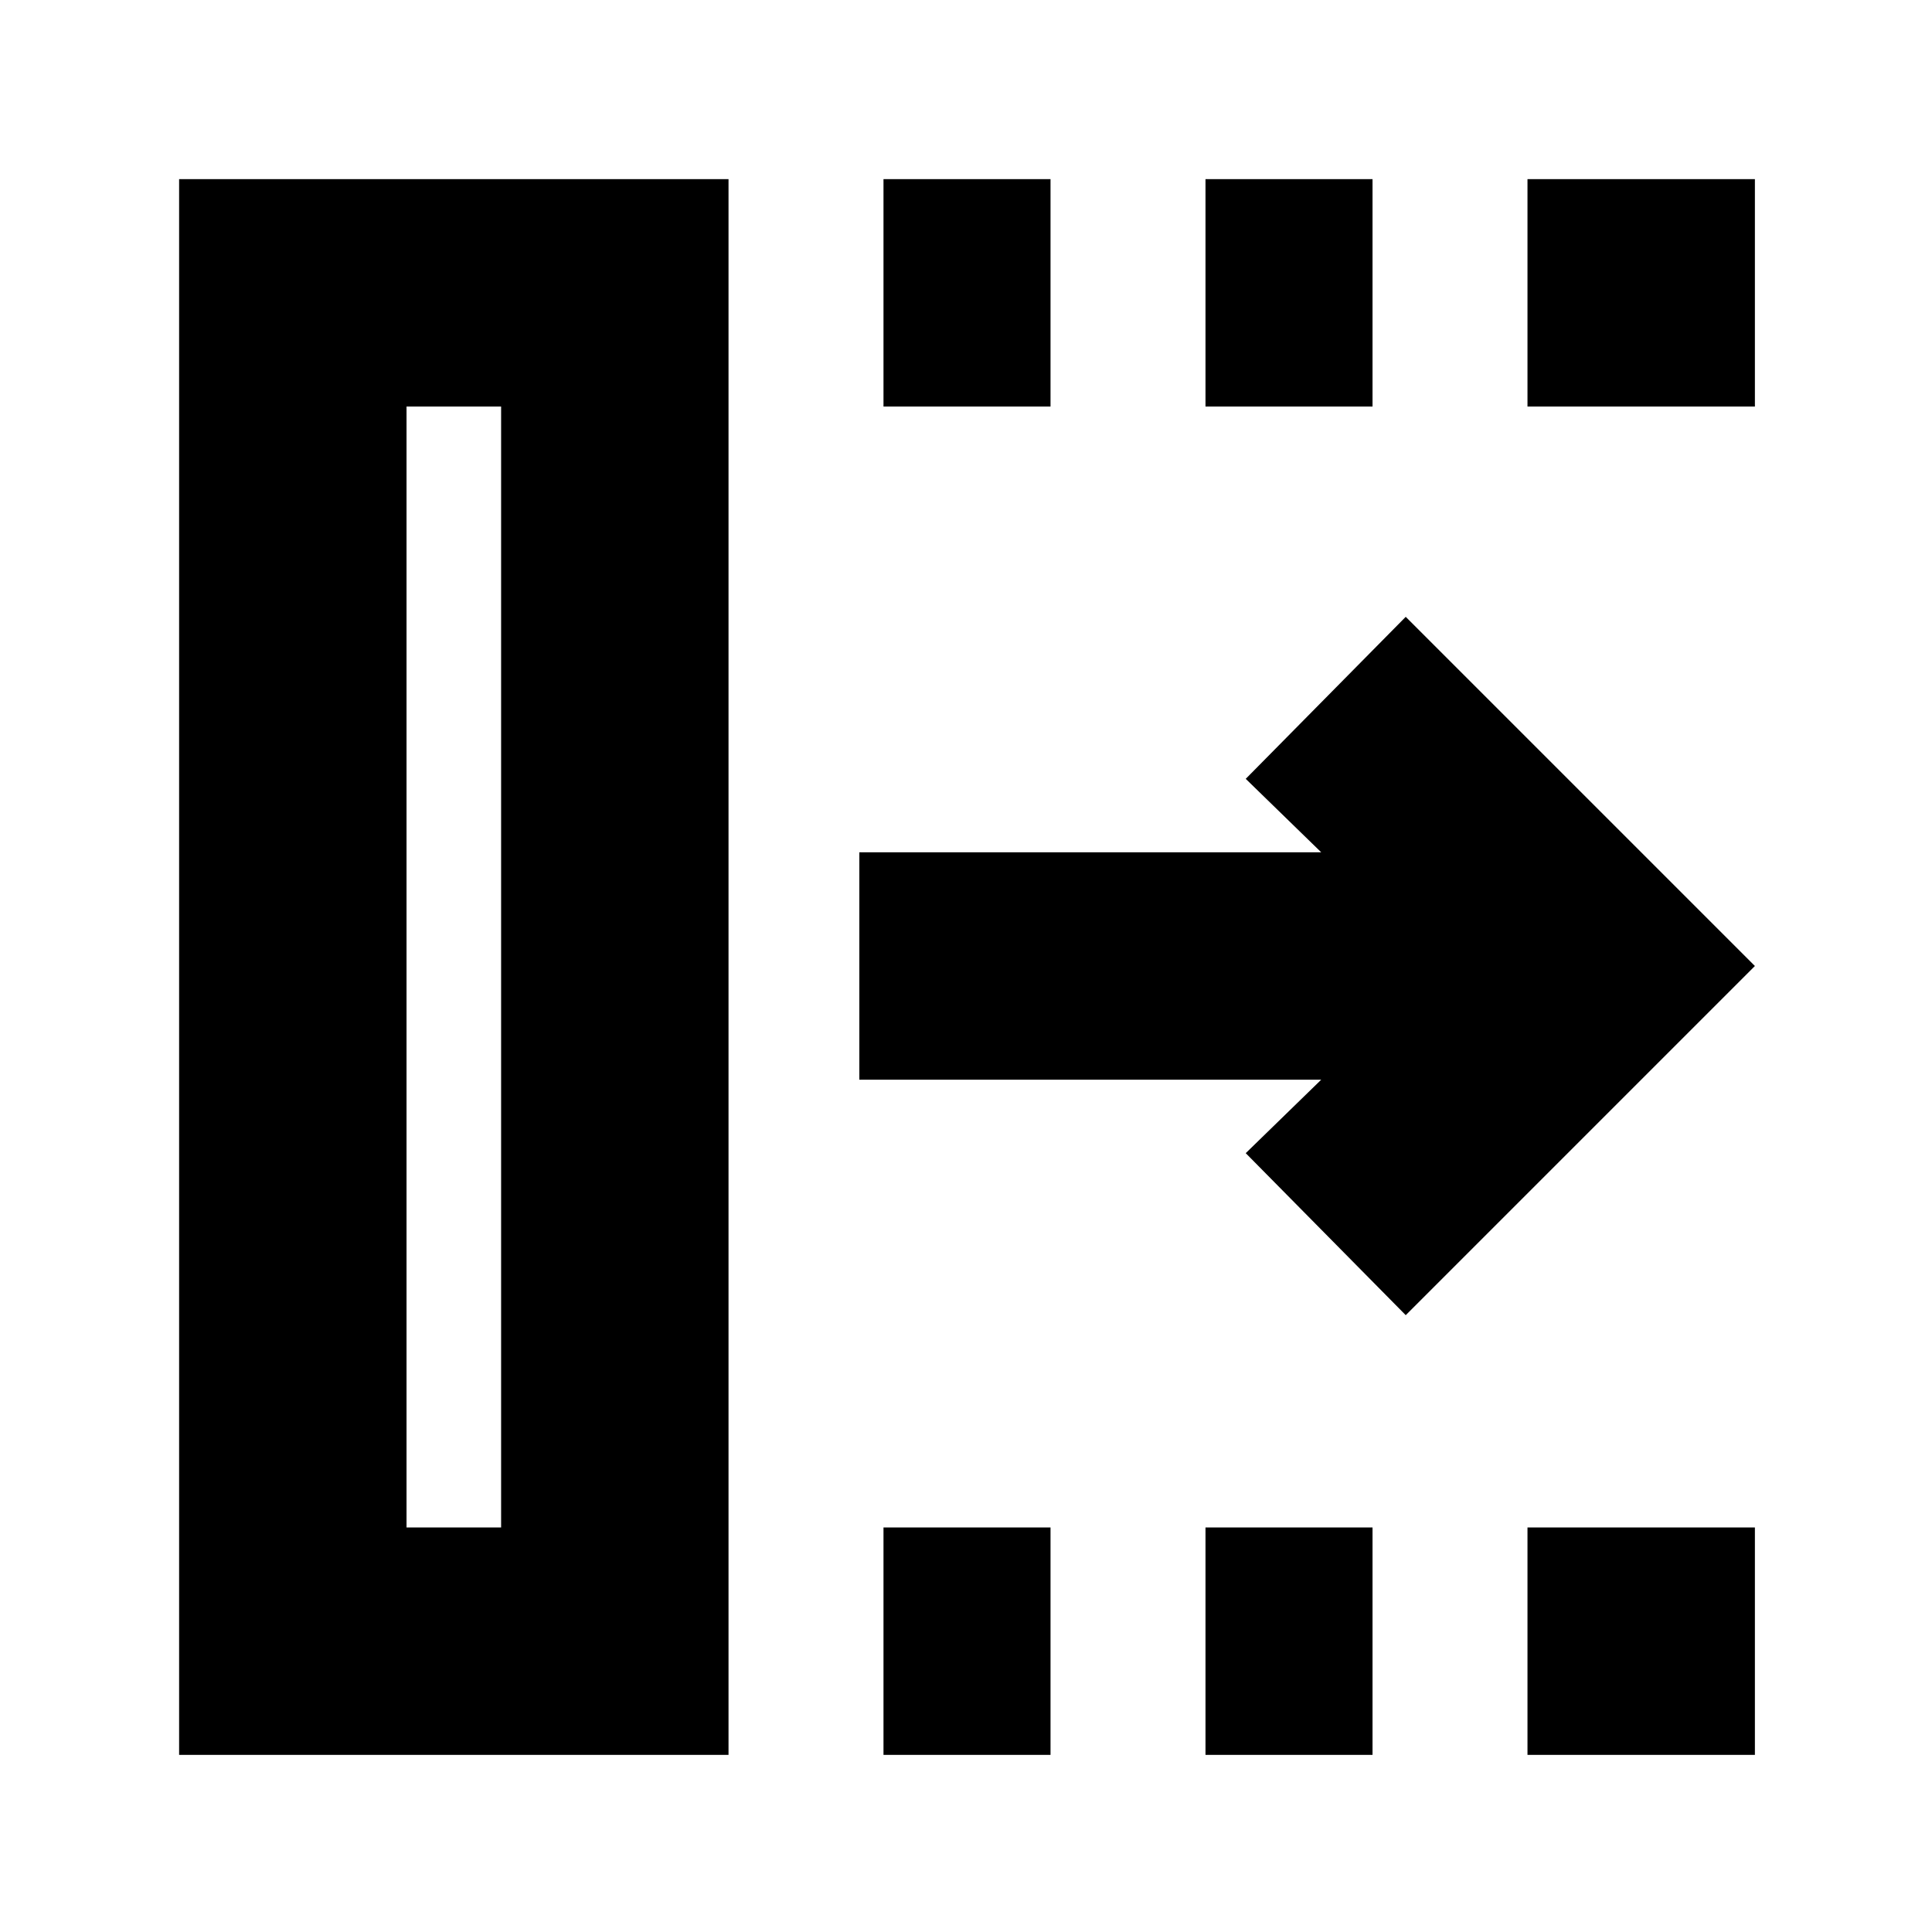 <svg xmlns="http://www.w3.org/2000/svg" height="20" viewBox="0 96 960 960" width="20"><path d="M439 968V855h83v113h-83Zm0-670V185h83v113h-83Zm160 670V855h83v113h-83Zm0-670V185h83v113h-83Zm160 670V855h113v113H759Zm0-670V185h113v113H759Zm-60.5 451.5L619 669l37.5-36.5H427v-113h229.5L619 483l79.5-80.5L872 576 698.5 749.5ZM202 855h47V298h-47v557ZM89 968V185h273v783H89Zm113-113h47-47Z"/></svg>